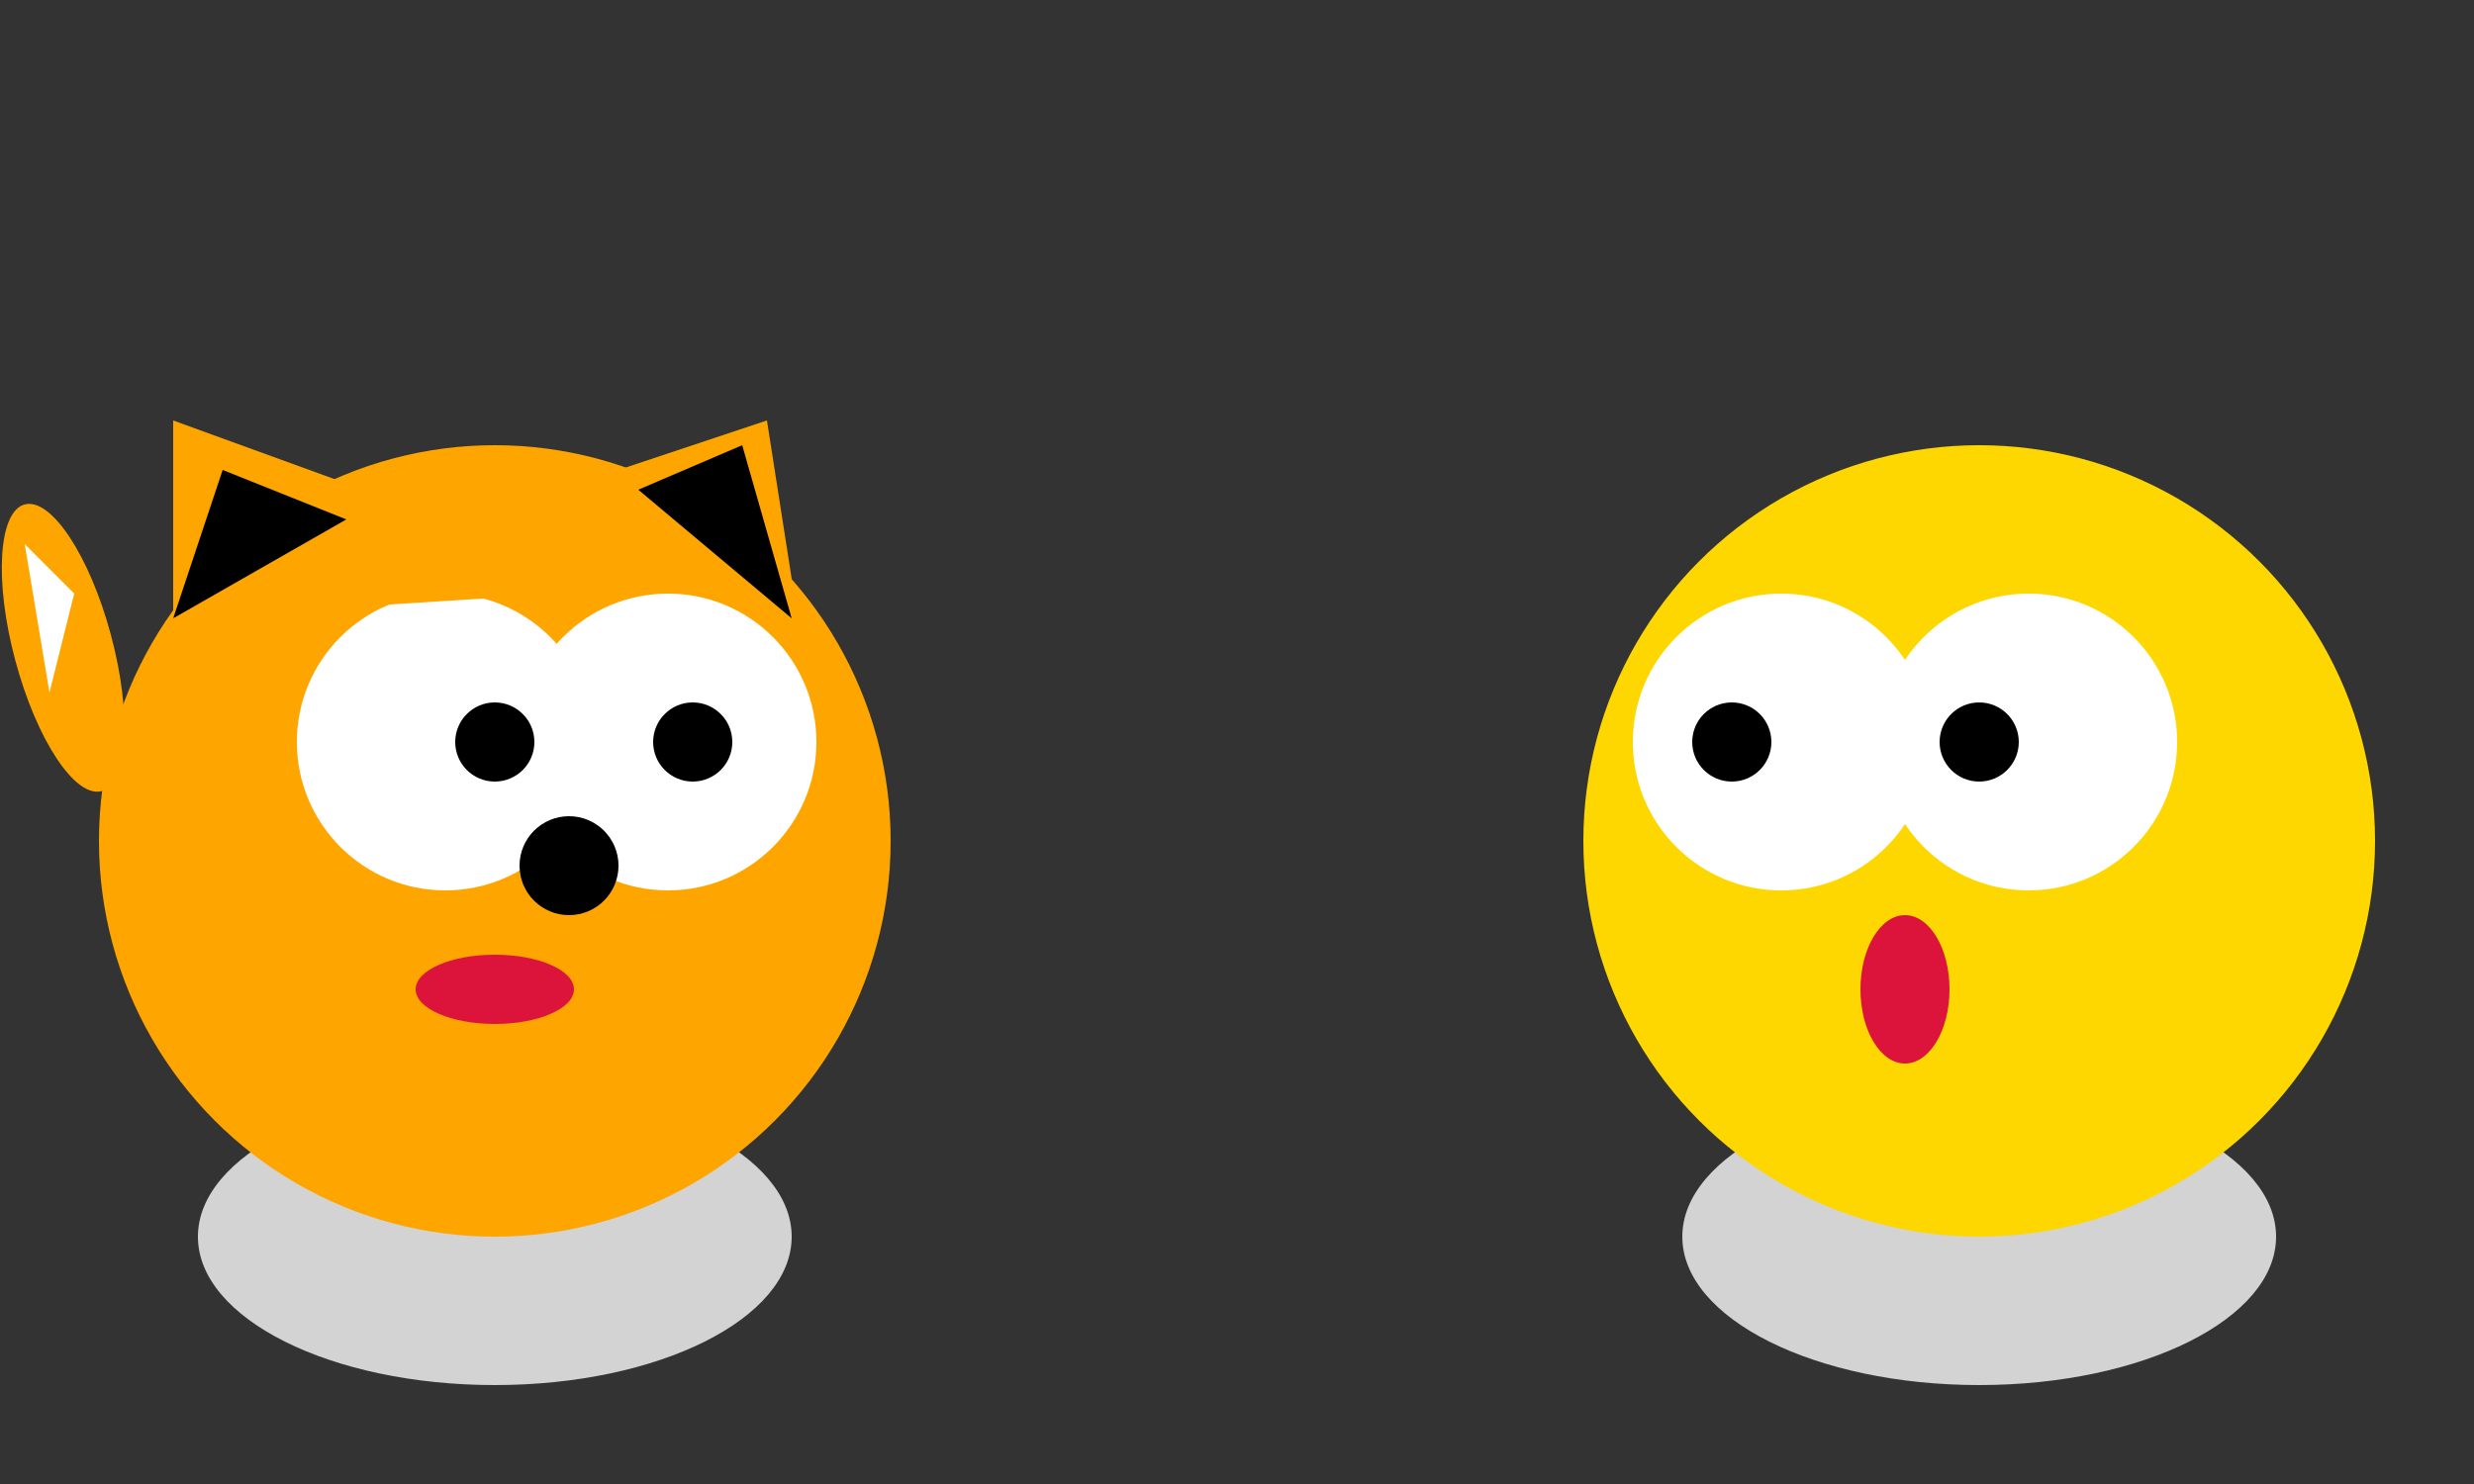 <svg width="500" height="300" xmlns="http://www.w3.org/2000/svg"> 	
    <rect width="100%" height="100%" fill="#333333" stroke="none"/> 	
    <ellipse cx="100" cy="250" rx="60" ry="30" fill="#D3D3D3"></ellipse> 
    <ellipse cx="400" cy="250" rx="60" ry="30" fill="#D3D3D3"></ellipse> 
    <circle r="80" cx="100" cy="170" fill="#FFA500"></circle>
    <circle r="80" cx="400" cy="170" fill="#FFD700"></circle>
    <ellipse fill="#DC143C" cy="200" cx="100" ry="7" rx="16"></ellipse>
    <ellipse fill="#DC143C" cy="200" cx="385" ry="15" rx="9"></ellipse>
    <circle r="30" cx="135" cy="150" fill="white"></circle>
    <circle r="30" cx="90" cy="150" fill="white"></circle>
    <circle r="30" cx="360" cy="150" fill="white"></circle>
    <circle r="30" cx="410" cy="150" fill="white"></circle>
    <circle r="8" cx="400" cy="150" fill="black"></circle>
    <circle r="8" cx="350" cy="150" fill="black"></circle>
    <circle r="8" cx="100" cy="150" fill="black"></circle>
    <circle r="8" cx="140" cy="150" fill="black"></circle>
    <circle r="10" cx="115" cy="175" fill="black"></circle>
    <polygon fill="#FFA500" points="35,85 90,105 35,125"></polygon>
    <polygon fill="black" points="45,95 70,105 35,125"></polygon>
    <polygon fill="#FFA500" points="155,85 160,117 35,125"></polygon>
    <polygon fill="black" points="150,90 160,125 129,99"></polygon>
    <ellipse fill="#FFA500" cy="130" cx="10" transform="rotate(-15 15 120)" ry="30" rx="10"></ellipse>
    <polygon fill="white" points="5,110 10,140 15,120"></polygon>
</svg>